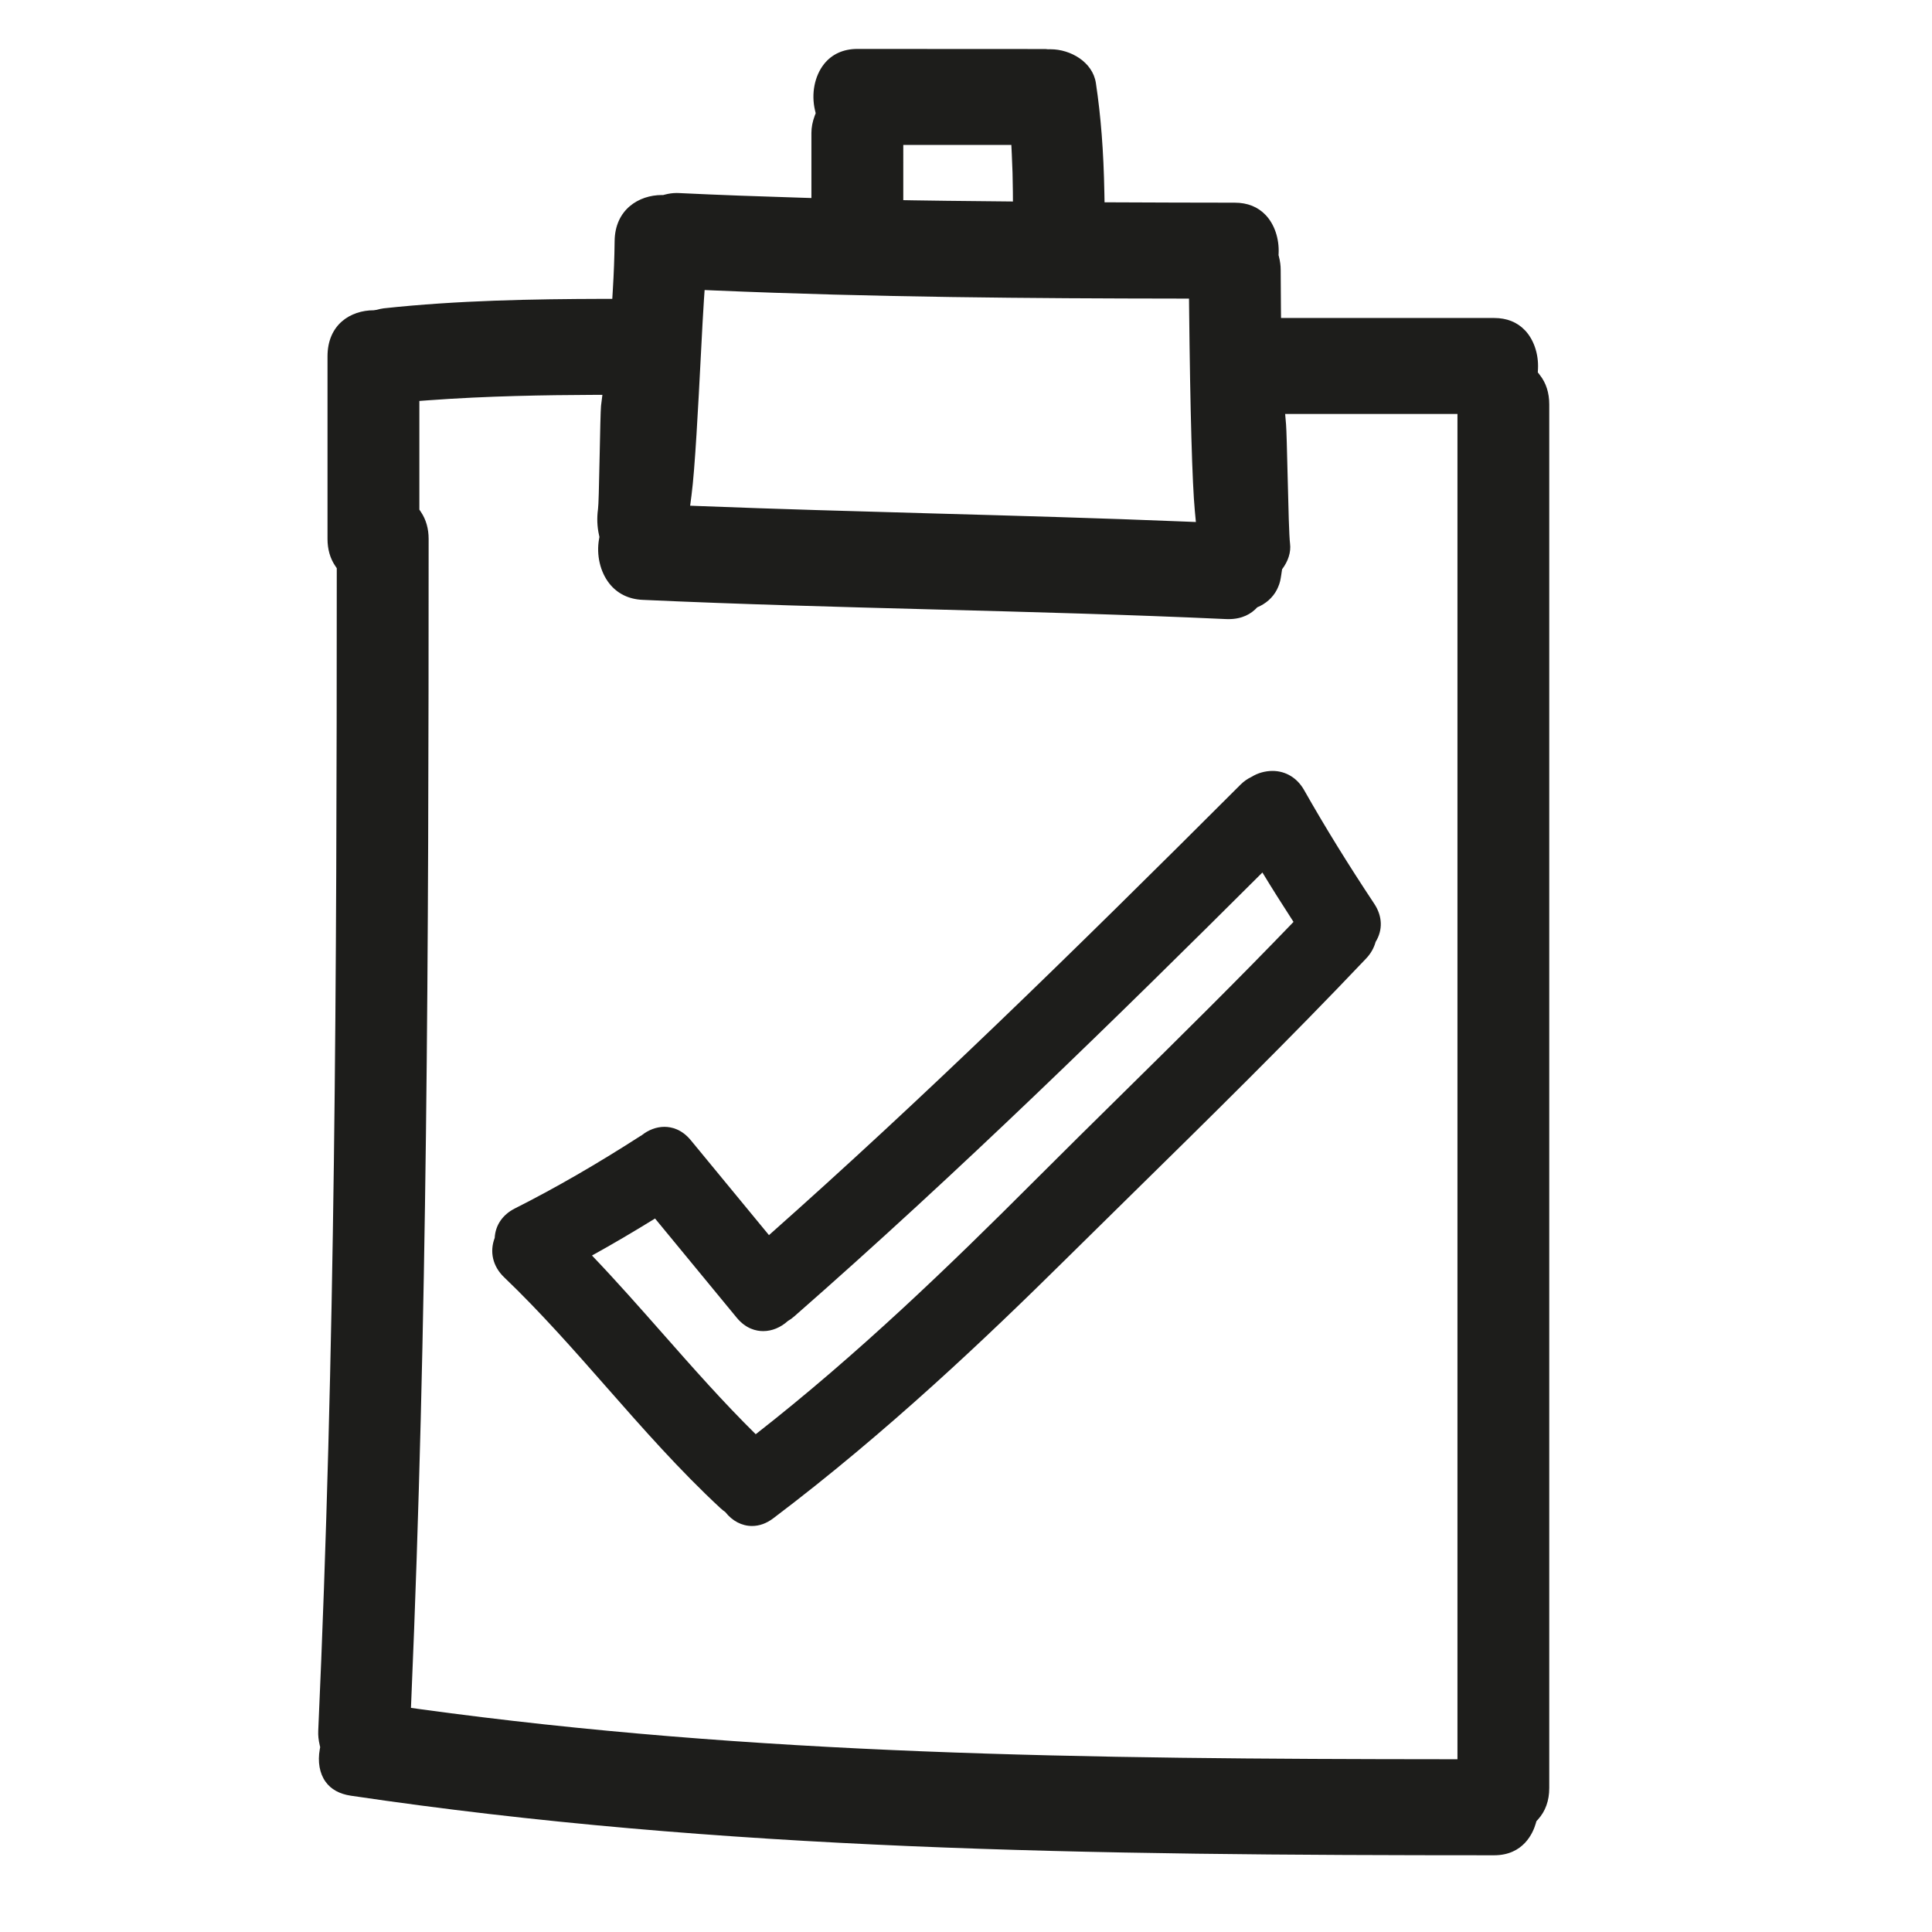 <?xml version="1.0" encoding="utf-8"?>
<!-- Generator: Adobe Illustrator 17.0.2, SVG Export Plug-In . SVG Version: 6.00 Build 0)  -->
<!DOCTYPE svg PUBLIC "-//W3C//DTD SVG 1.1//EN" "http://www.w3.org/Graphics/SVG/1.1/DTD/svg11.dtd">
<svg version="1.1" id="Capa_1" xmlns="http://www.w3.org/2000/svg" xmlns:xlink="http://www.w3.org/1999/xlink" x="0px" y="0px"
	 width="100px" height="100px" viewBox="0 0 100 100" enable-background="new 0 0 100 100" xml:space="preserve">
<g>
	<path fill="#1D1D1B" d="M79.597,19.274l0.009-0.185c0.035-0.768-0.217-1.513-0.675-1.994c-0.403-0.422-0.94-0.636-1.596-0.636
		H66.306l-0.005-0.495c-0.007-0.664-0.012-1.328-0.013-1.994c0-0.224-0.029-0.444-0.092-0.693l-0.019-0.073l0.004-0.075
		c0.038-0.769-0.212-1.516-0.671-1.999c-0.403-0.424-0.941-0.639-1.599-0.639c-2.084,0-4.168-0.009-6.251-0.018l-0.489-0.002
		l-0.009-0.489c-0.04-2.159-0.18-3.965-0.439-5.684c-0.166-1.094-1.32-1.748-2.342-1.748l-0.141,0.001l-0.12-0.013l-9.744-0.005
		c-0.723,0-1.319,0.271-1.726,0.785c-0.489,0.62-0.668,1.537-0.465,2.394l0.035,0.148l-0.054,0.143
		c-0.11,0.295-0.167,0.591-0.167,0.879v3.368l-0.516-0.016c-2.12-0.065-4.24-0.139-6.36-0.242l-0.104-0.002
		c-0.201,0-0.401,0.028-0.628,0.088l-0.066,0.018l-0.068-0.001h-0.001c-1.185,0-2.427,0.747-2.443,2.387
		c-0.009,0.842-0.042,1.681-0.093,2.517l-0.028,0.469l-0.47,0.001c-3.643,0.01-7.54,0.077-11.361,0.49
		c-0.127,0.014-0.242,0.046-0.357,0.076l-0.163,0.025c-1.195,0-2.389,0.737-2.389,2.385v9.45c0,0.531,0.133,0.999,0.394,1.389
		l0.085,0.126v0.152c-0.003,21.229-0.077,40.4-0.959,60.025c-0.011,0.238,0.014,0.476,0.077,0.746l0.023,0.101l-0.019,0.102
		c-0.118,0.655-0.013,1.254,0.298,1.687c0.28,0.392,0.72,0.634,1.306,0.722c19.212,2.849,38.166,3.082,59.177,3.084
		c1.519,0,2.016-1.156,2.159-1.653l0.032-0.111l0.078-0.086c0.389-0.428,0.586-0.976,0.586-1.628V20.933
		c0-0.595-0.161-1.104-0.48-1.513L79.597,19.274z M46.754,7.501h5.593l0.023,0.475c0.033,0.648,0.052,1.296,0.056,1.945l0.003,0.508
		l-1.747-0.018c-1.146-0.011-2.292-0.022-3.437-0.042l-0.491-0.009V7.501z M35.793,25.63c0.178-1.348,0.348-4.611,0.483-7.233
		c0.062-1.207,0.117-2.261,0.161-2.899l0.034-0.486l0.486,0.021c8.294,0.356,16.48,0.414,24.092,0.422l0.494,0l0.005,0.494
		c0.057,5.344,0.161,9.073,0.297,10.5l0.054,0.57l-0.572-0.023c-4.354-0.178-8.784-0.302-13.068-0.421
		c-3.997-0.112-7.993-0.224-11.989-0.379l-0.548-0.021L35.793,25.63z M75.438,91.058h-0.5c-18.861-0.012-35.885-0.215-53.217-2.596
		l-0.45-0.062l0.019-0.455c0.826-19.344,0.895-38.64,0.896-60.05c0-0.531-0.133-1-0.396-1.392l-0.084-0.126v-5.624l0.463-0.034
		c3.086-0.228,6.133-0.269,8.442-0.28l0.569-0.002l-0.071,0.567c-0.022,0.176-0.05,1.495-0.071,2.555
		c-0.036,1.738-0.056,2.58-0.085,2.787c-0.063,0.461-0.046,0.916,0.052,1.349l0.021,0.099l-0.018,0.1
		c-0.15,0.825,0.056,1.712,0.537,2.316c0.41,0.516,1.001,0.806,1.708,0.838c5.027,0.23,10.144,0.366,15.091,0.497
		c4.953,0.131,10.074,0.267,15.11,0.498l0.131,0.003c0.715,0,1.18-0.272,1.491-0.612c0.429-0.177,0.8-0.492,1.018-0.915
		c0.021-0.042,0.04-0.085,0.059-0.129c0.042-0.101,0.083-0.203,0.107-0.313c0.045-0.203,0.068-0.408,0.101-0.612
		c0.312-0.414,0.47-0.881,0.411-1.336c-0.047-0.37-0.083-1.739-0.128-3.634c-0.028-1.158-0.055-2.251-0.078-2.525l-0.047-0.543
		h8.919V91.058z"/>
	<path fill="#1D1D1B" d="M64.797,40.201c-0.224,0.106-0.414,0.239-0.583,0.407c-8.892,8.887-16.466,16.273-24.412,23.322
		l-4.047-4.913c-0.471-0.572-1.003-0.692-1.366-0.692c-0.411,0-0.829,0.157-1.183,0.443l-0.063,0.035
		c-2.276,1.464-4.401,2.69-6.499,3.749c-0.631,0.319-1.004,0.869-1.038,1.52c-0.276,0.723-0.099,1.478,0.486,2.038
		c1.878,1.796,3.627,3.785,5.318,5.709c1.857,2.111,3.777,4.295,5.888,6.25c0.08,0.074,0.162,0.139,0.245,0.196
		c0.358,0.459,0.856,0.72,1.38,0.72c0.381,0,0.75-0.133,1.097-0.395c5.896-4.449,11.144-9.459,15.058-13.327
		c1.132-1.118,2.268-2.234,3.404-3.352c4.061-3.989,8.26-8.115,12.234-12.305c0.235-0.249,0.398-0.536,0.486-0.854
		c0.38-0.616,0.356-1.33-0.071-1.974c-1.363-2.053-2.551-3.978-3.631-5.884c-0.356-0.63-0.954-0.991-1.638-0.991
		C65.479,39.904,65.095,40.015,64.797,40.201z M58.164,56.541c-1.556,1.533-3.109,3.065-4.65,4.607
		c-4.357,4.361-9.113,8.958-14.398,13.087c-1.688-1.664-3.283-3.472-4.827-5.224c-1.178-1.335-2.391-2.711-3.648-4.026
		c1.062-0.587,2.138-1.219,3.264-1.915l4.229,5.136c0.472,0.572,1.005,0.692,1.369,0.692c0.452,0,0.901-0.185,1.272-0.52
		c0.121-0.07,0.23-0.149,0.334-0.241C49.6,60.699,57.766,52.713,65.342,45.16c0.48,0.792,1.004,1.622,1.61,2.558
		C64.078,50.71,61.073,53.673,58.164,56.541z"/>
</g>
</svg>
